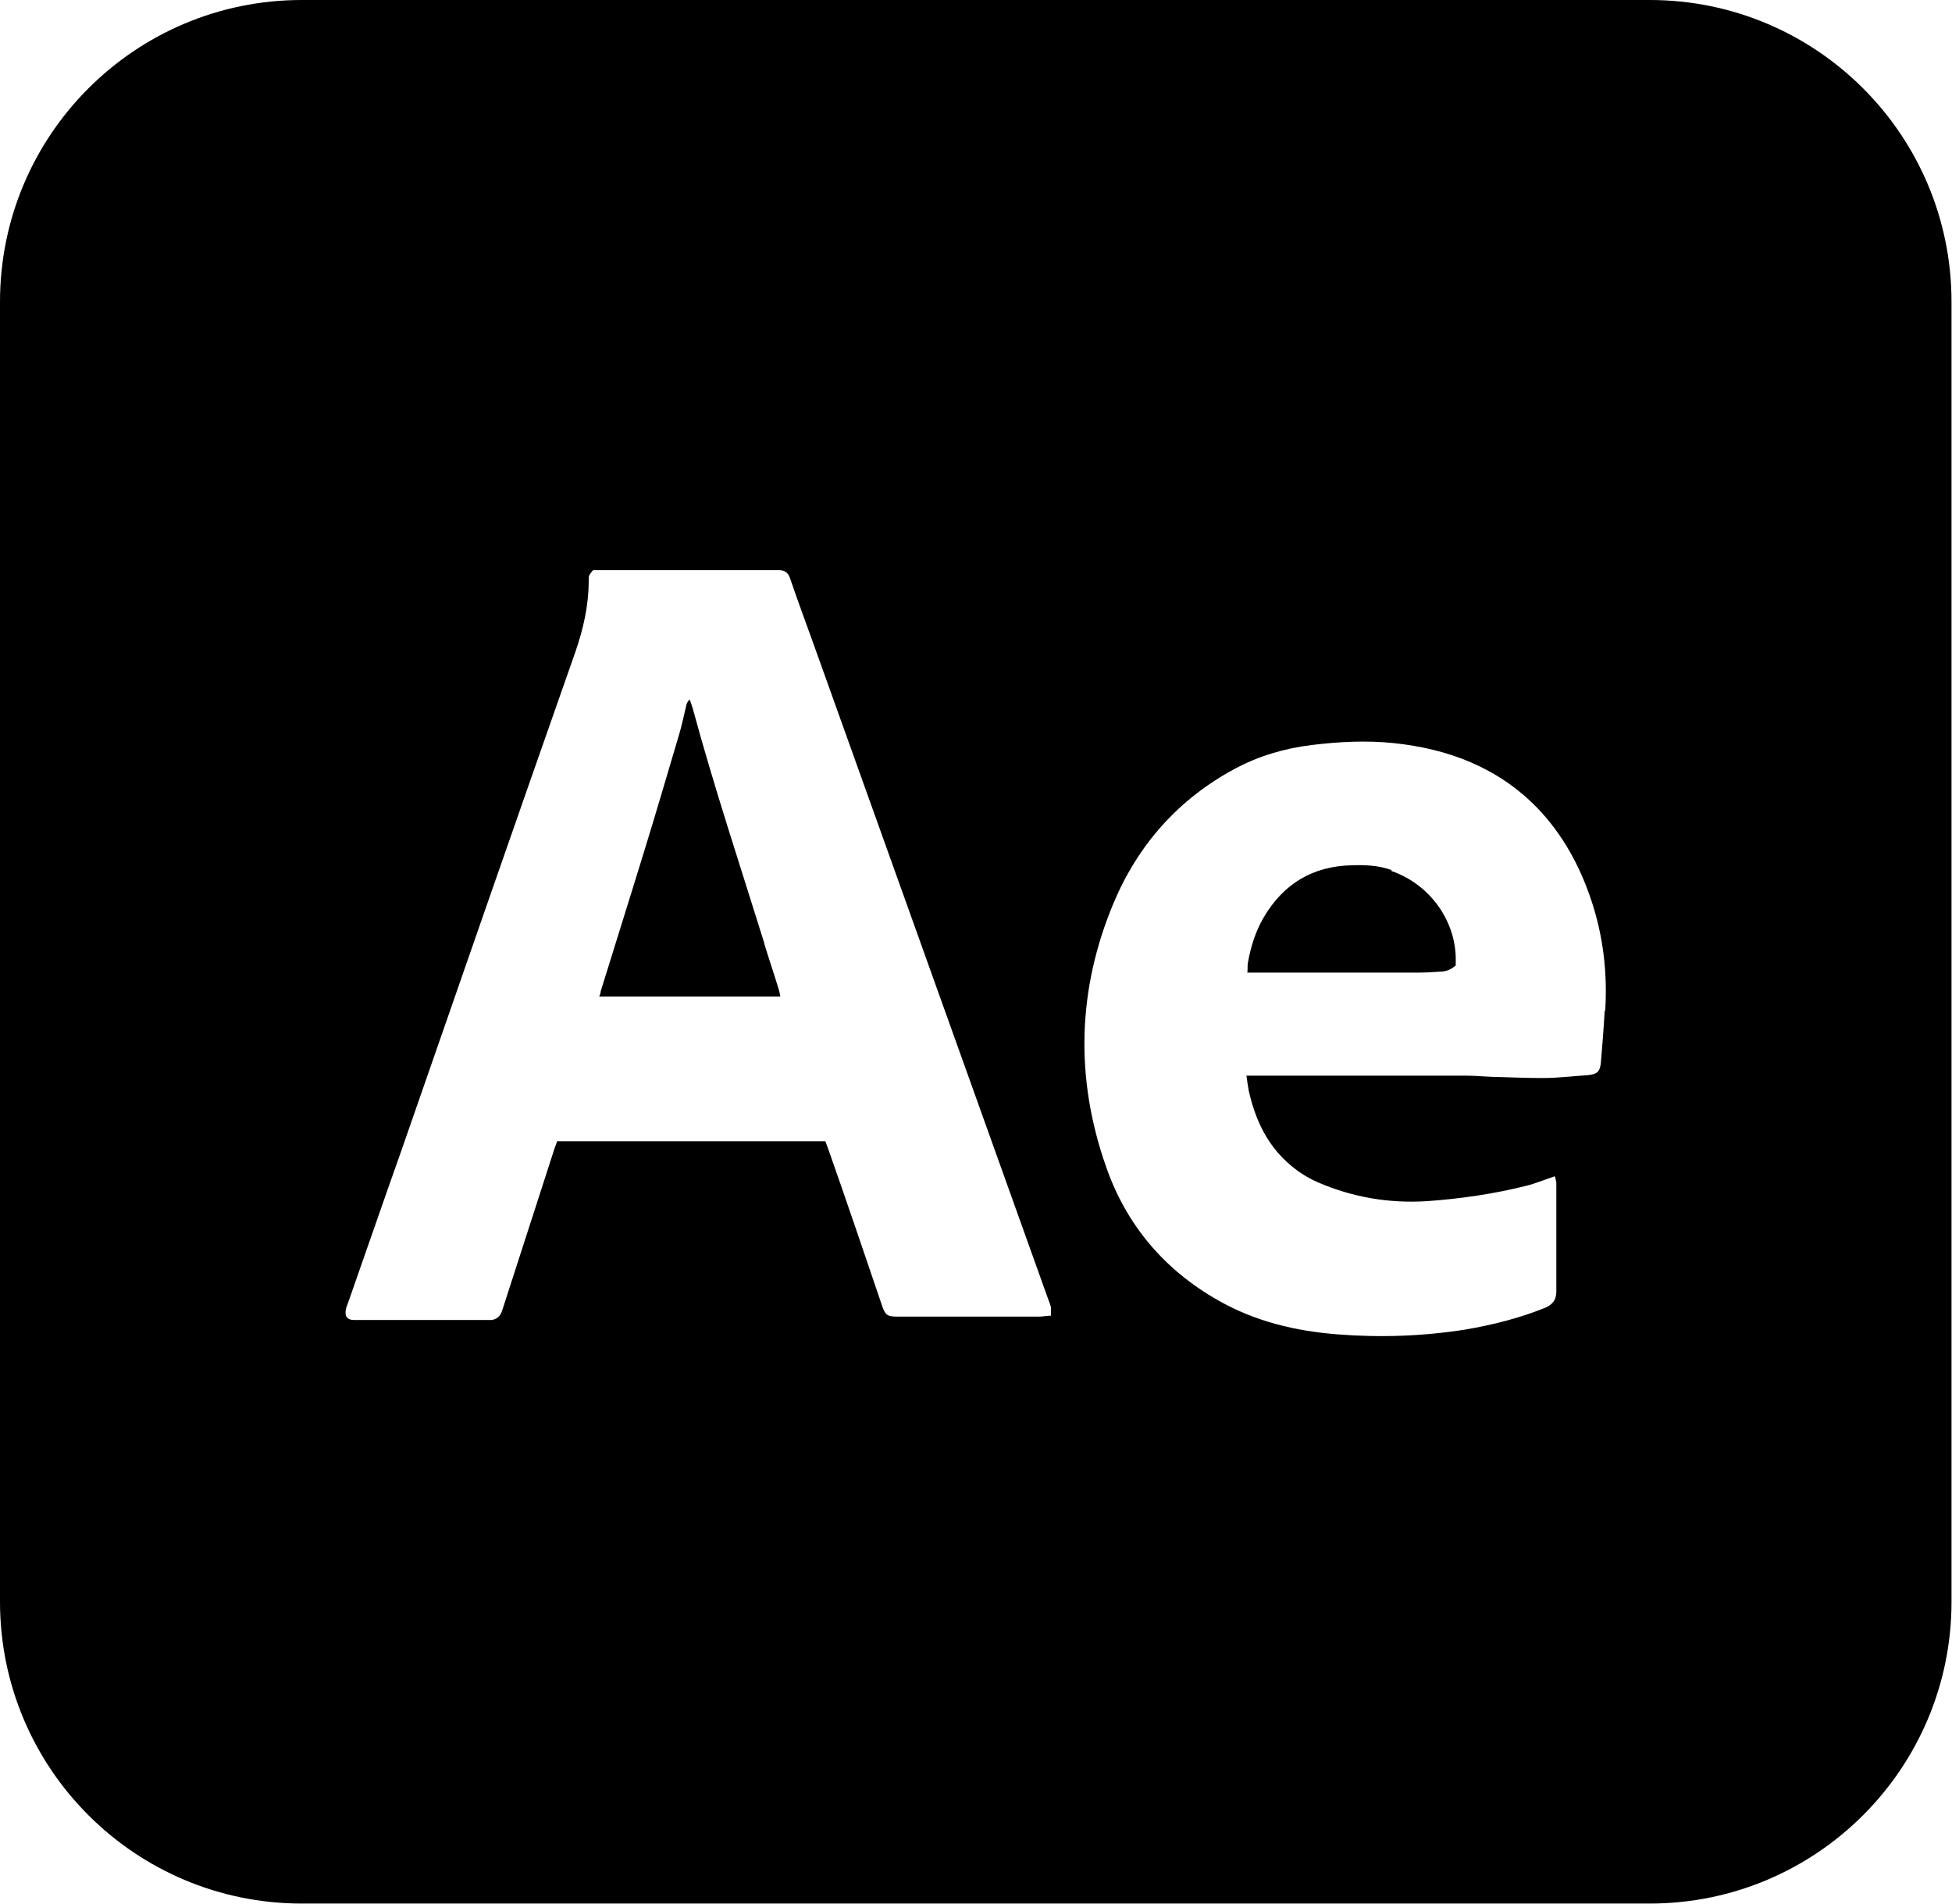 <?xml version="1.0" encoding="UTF-8"?>
<svg id="Layer_2" data-name="Layer 2" xmlns="http://www.w3.org/2000/svg" viewBox="0 0 40.75 39.74">
  <g id="Layer_1-2" data-name="Layer 1">
    <g>
      <path d="M34.45,0H6.3C2.82,0,0,2.82,0,6.3v27.13c0,3.48,2.82,6.3,6.3,6.3h28.14c3.48,0,6.3-2.82,6.3-6.3V6.3c0-3.48-2.82-6.3-6.3-6.3Zm-12.51,27.46c-.09,0-.17,.02-.24,.02-.99,0-1.97,0-2.96,0-.22,0-.26-.03-.33-.24-.37-1.09-.74-2.18-1.12-3.26-.02-.05-.04-.11-.06-.16h-5.6c-.02,.07-.05,.13-.07,.2-.35,1.08-.7,2.17-1.05,3.25-.02,.05-.03,.1-.05,.14-.04,.08-.11,.13-.2,.14-.03,0-.06,0-.09,0-.91,0-1.81,0-2.72,0-.08,0-.16,.01-.22-.07-.04-.1,0-.2,.04-.3,.37-1.05,.73-2.1,1.1-3.14,1.21-3.48,2.42-6.96,3.64-10.43,.17-.49,.28-.98,.28-1.5,0-.1,0-.1,.09-.21h3.79s.06,0,.09,0c.12,0,.19,.05,.23,.16,.16,.47,.33,.93,.5,1.4,1.63,4.55,3.26,9.1,4.89,13.65,.02,.06,.05,.12,.06,.18,0,.06,0,.12,0,.19Zm11.56-6.37c-.02,.36-.05,.73-.08,1.09-.02,.19-.08,.24-.27,.26-.31,.02-.62,.06-.94,.06-.3,0-.59-.01-.89-.02-.24,0-.49-.03-.73-.03-1.44,0-2.88,0-4.32,0h-.25c.02,.13,.03,.22,.05,.32,.12,.53,.33,1.02,.72,1.41,.21,.21,.45,.38,.73,.5,.72,.31,1.48,.44,2.27,.39,.7-.05,1.39-.15,2.07-.32,.2-.05,.39-.13,.6-.2,.01,.05,.03,.1,.03,.14,0,.76,0,1.52,0,2.27,0,.16-.07,.26-.22,.33-.54,.22-1.1,.36-1.68,.46-.89,.14-1.78,.17-2.67,.1-.88-.07-1.72-.27-2.49-.71-1.13-.64-1.92-1.58-2.34-2.79-.65-1.85-.6-3.7,.16-5.51,.51-1.21,1.35-2.16,2.52-2.79,.5-.27,1.04-.43,1.61-.5,.57-.07,1.15-.1,1.72-.04,1.14,.12,2.17,.51,2.99,1.35,.53,.55,.89,1.21,1.13,1.93,.25,.75,.34,1.52,.29,2.31Z"/>
      <path d="M29.05,18.16c-.27-.1-.56-.11-.84-.1-.81,.02-1.42,.39-1.83,1.09-.17,.29-.27,.61-.33,.95-.01,.06,0,.12-.01,.2h.21c1.12,0,2.23,0,3.35,0,.15,0,.31-.01,.46-.02,.12,0,.23-.04,.33-.13,0-.03,0-.06,0-.08,.02-.83-.53-1.61-1.34-1.89Z"/>
      <path d="M15.96,19.7c-.51-1.64-1.05-3.26-1.5-4.92-.02-.06-.04-.12-.06-.18-.05,.04-.06,.08-.07,.11-.05,.2-.09,.41-.15,.61-.24,.81-.48,1.63-.73,2.44-.3,.98-.61,1.96-.91,2.93,0,.03-.01,.06-.03,.11h3.78c-.01-.06-.02-.1-.03-.14-.1-.33-.21-.65-.31-.98Z"/>
    </g>
  </g>
</svg>